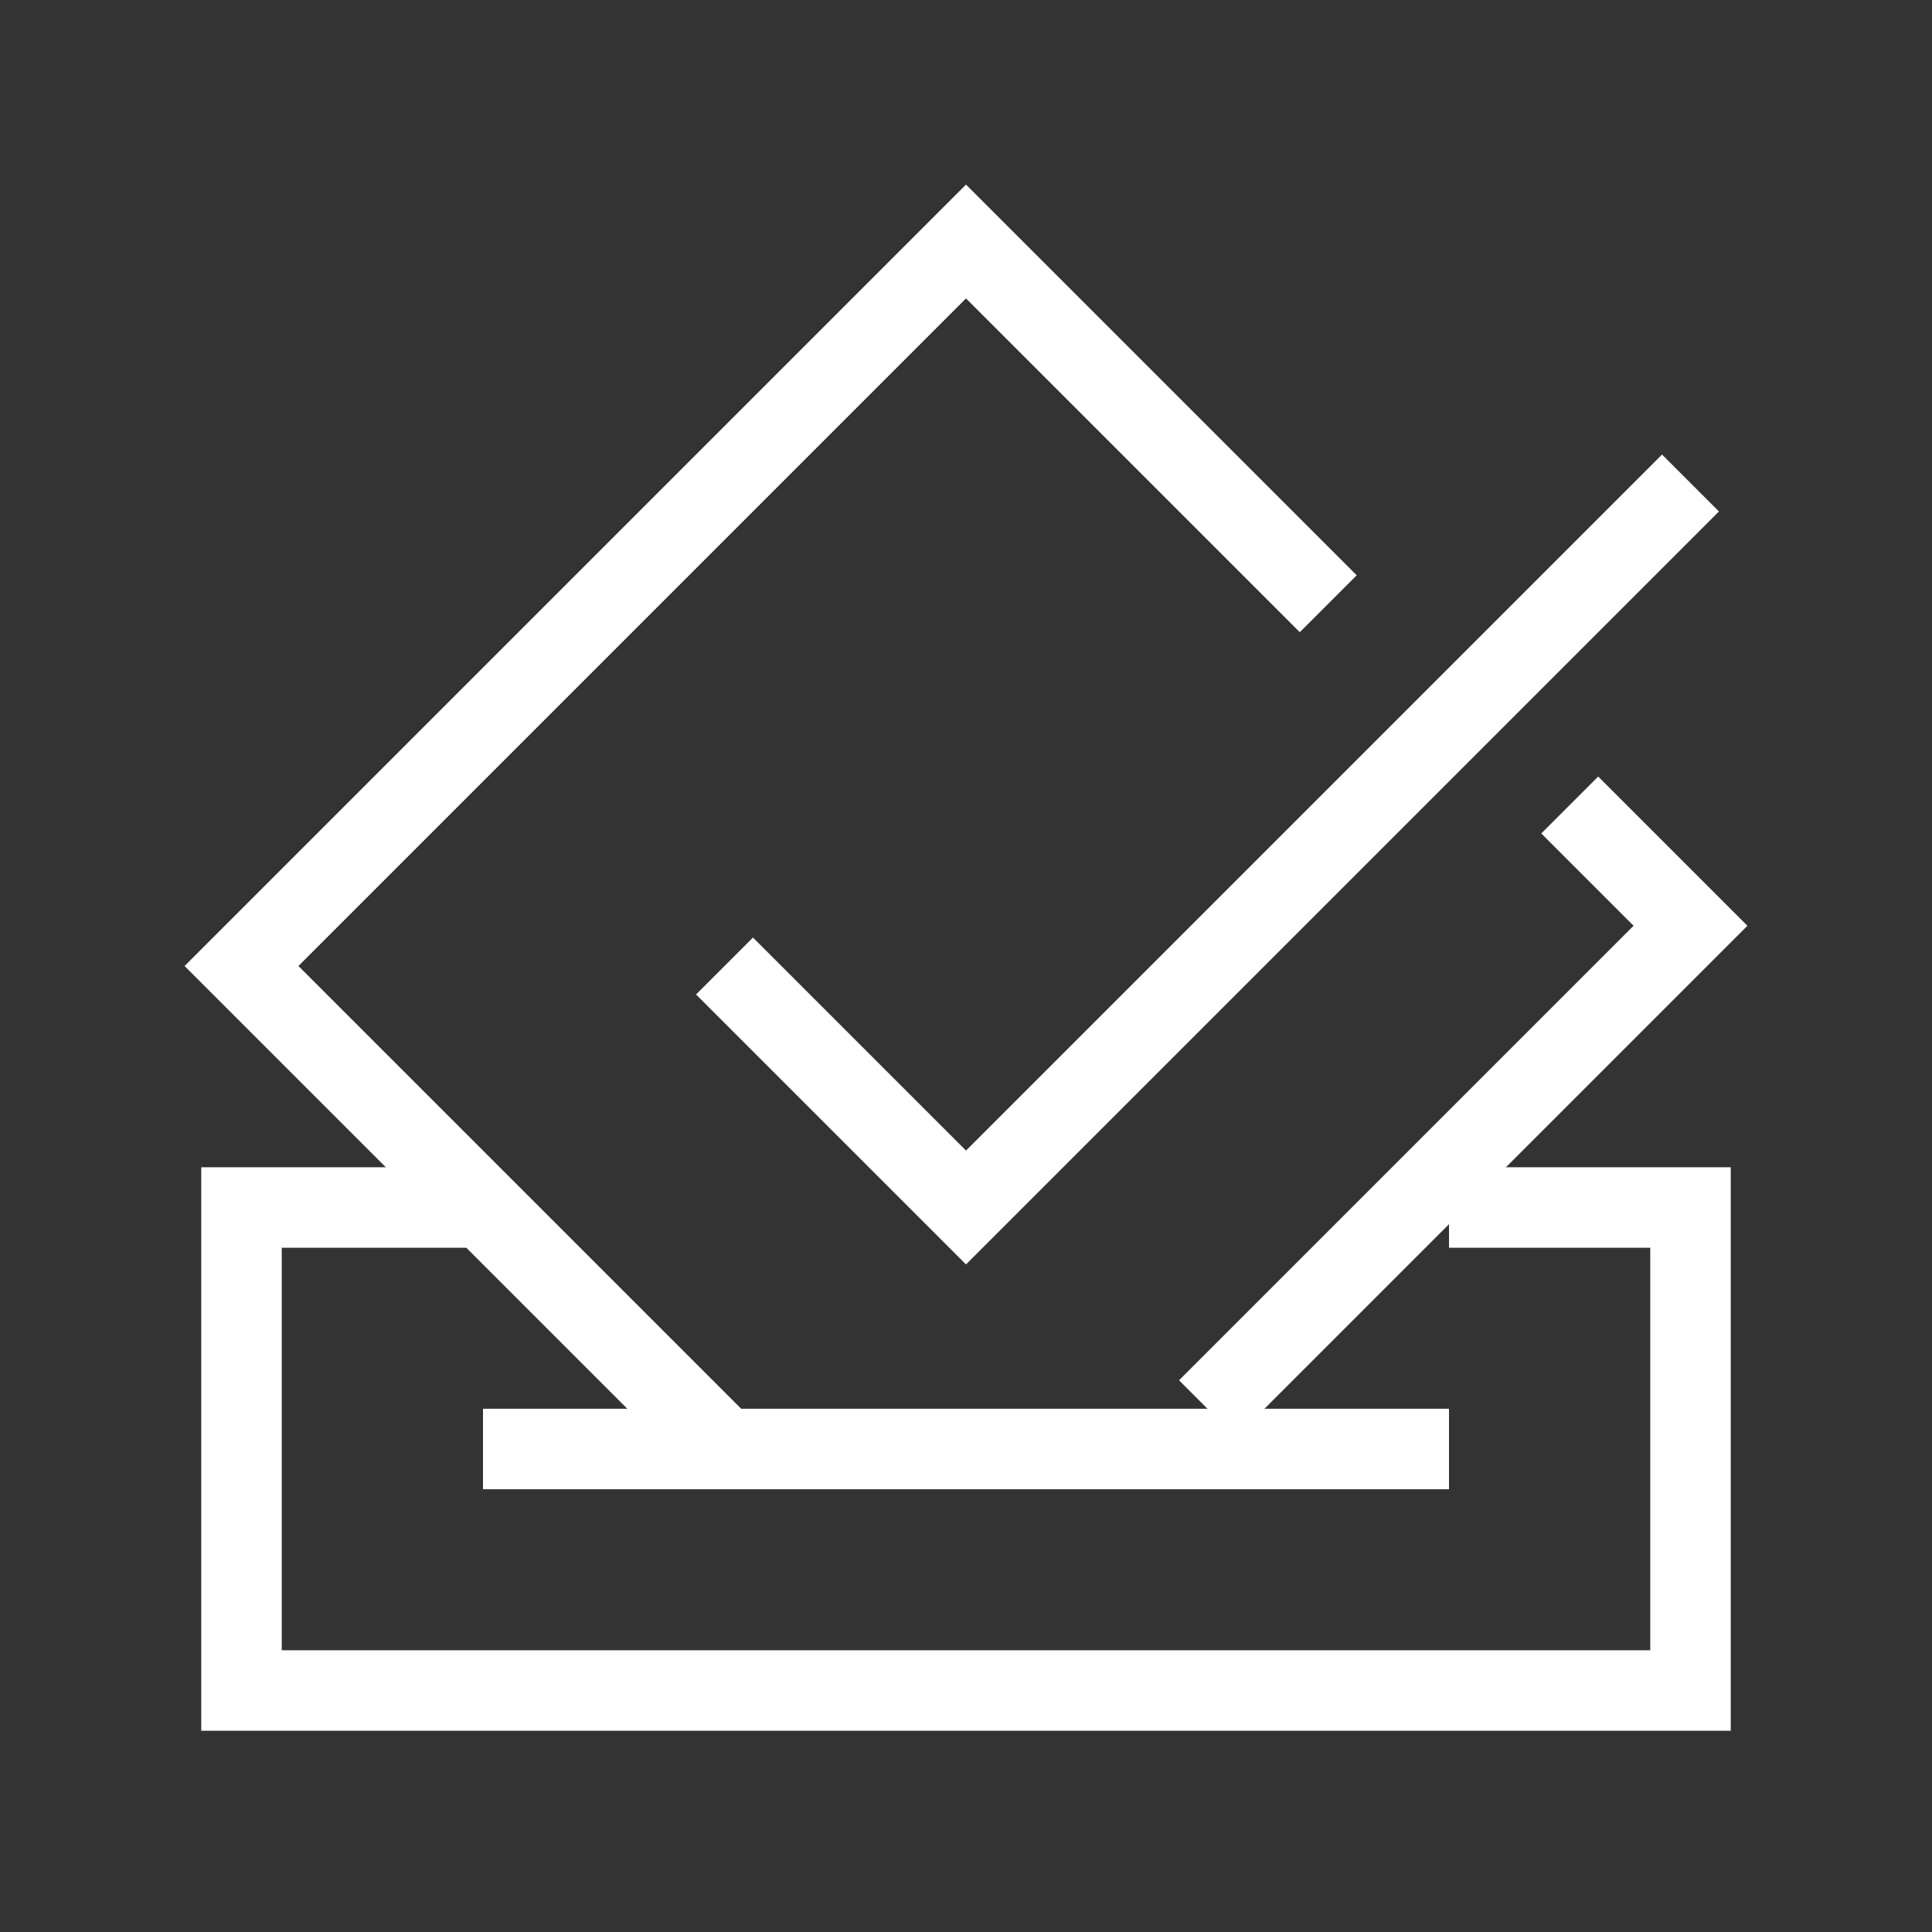 <svg width="24" height="24" viewBox="0 0 24 24" fill="none" xmlns="http://www.w3.org/2000/svg">
<rect x="0" y="0" width="24" height="24" fill="#333333" stroke="none"/>
<path d="M6 15H3V21H21V15H18" stroke="#FEFEFE"/>
<path d="M19.5 10L21 11.5L15 17.5" stroke="#FEFEFE"/>
<path d="M9 18L3 12L12 3L16.5 7.5" stroke="#FEFEFE"/>
<path d="M6 18H18" stroke="#FEFEFE"/>
<path d="M21 6L12 15L9 12" stroke="#FEFEFE"/>
</svg>

